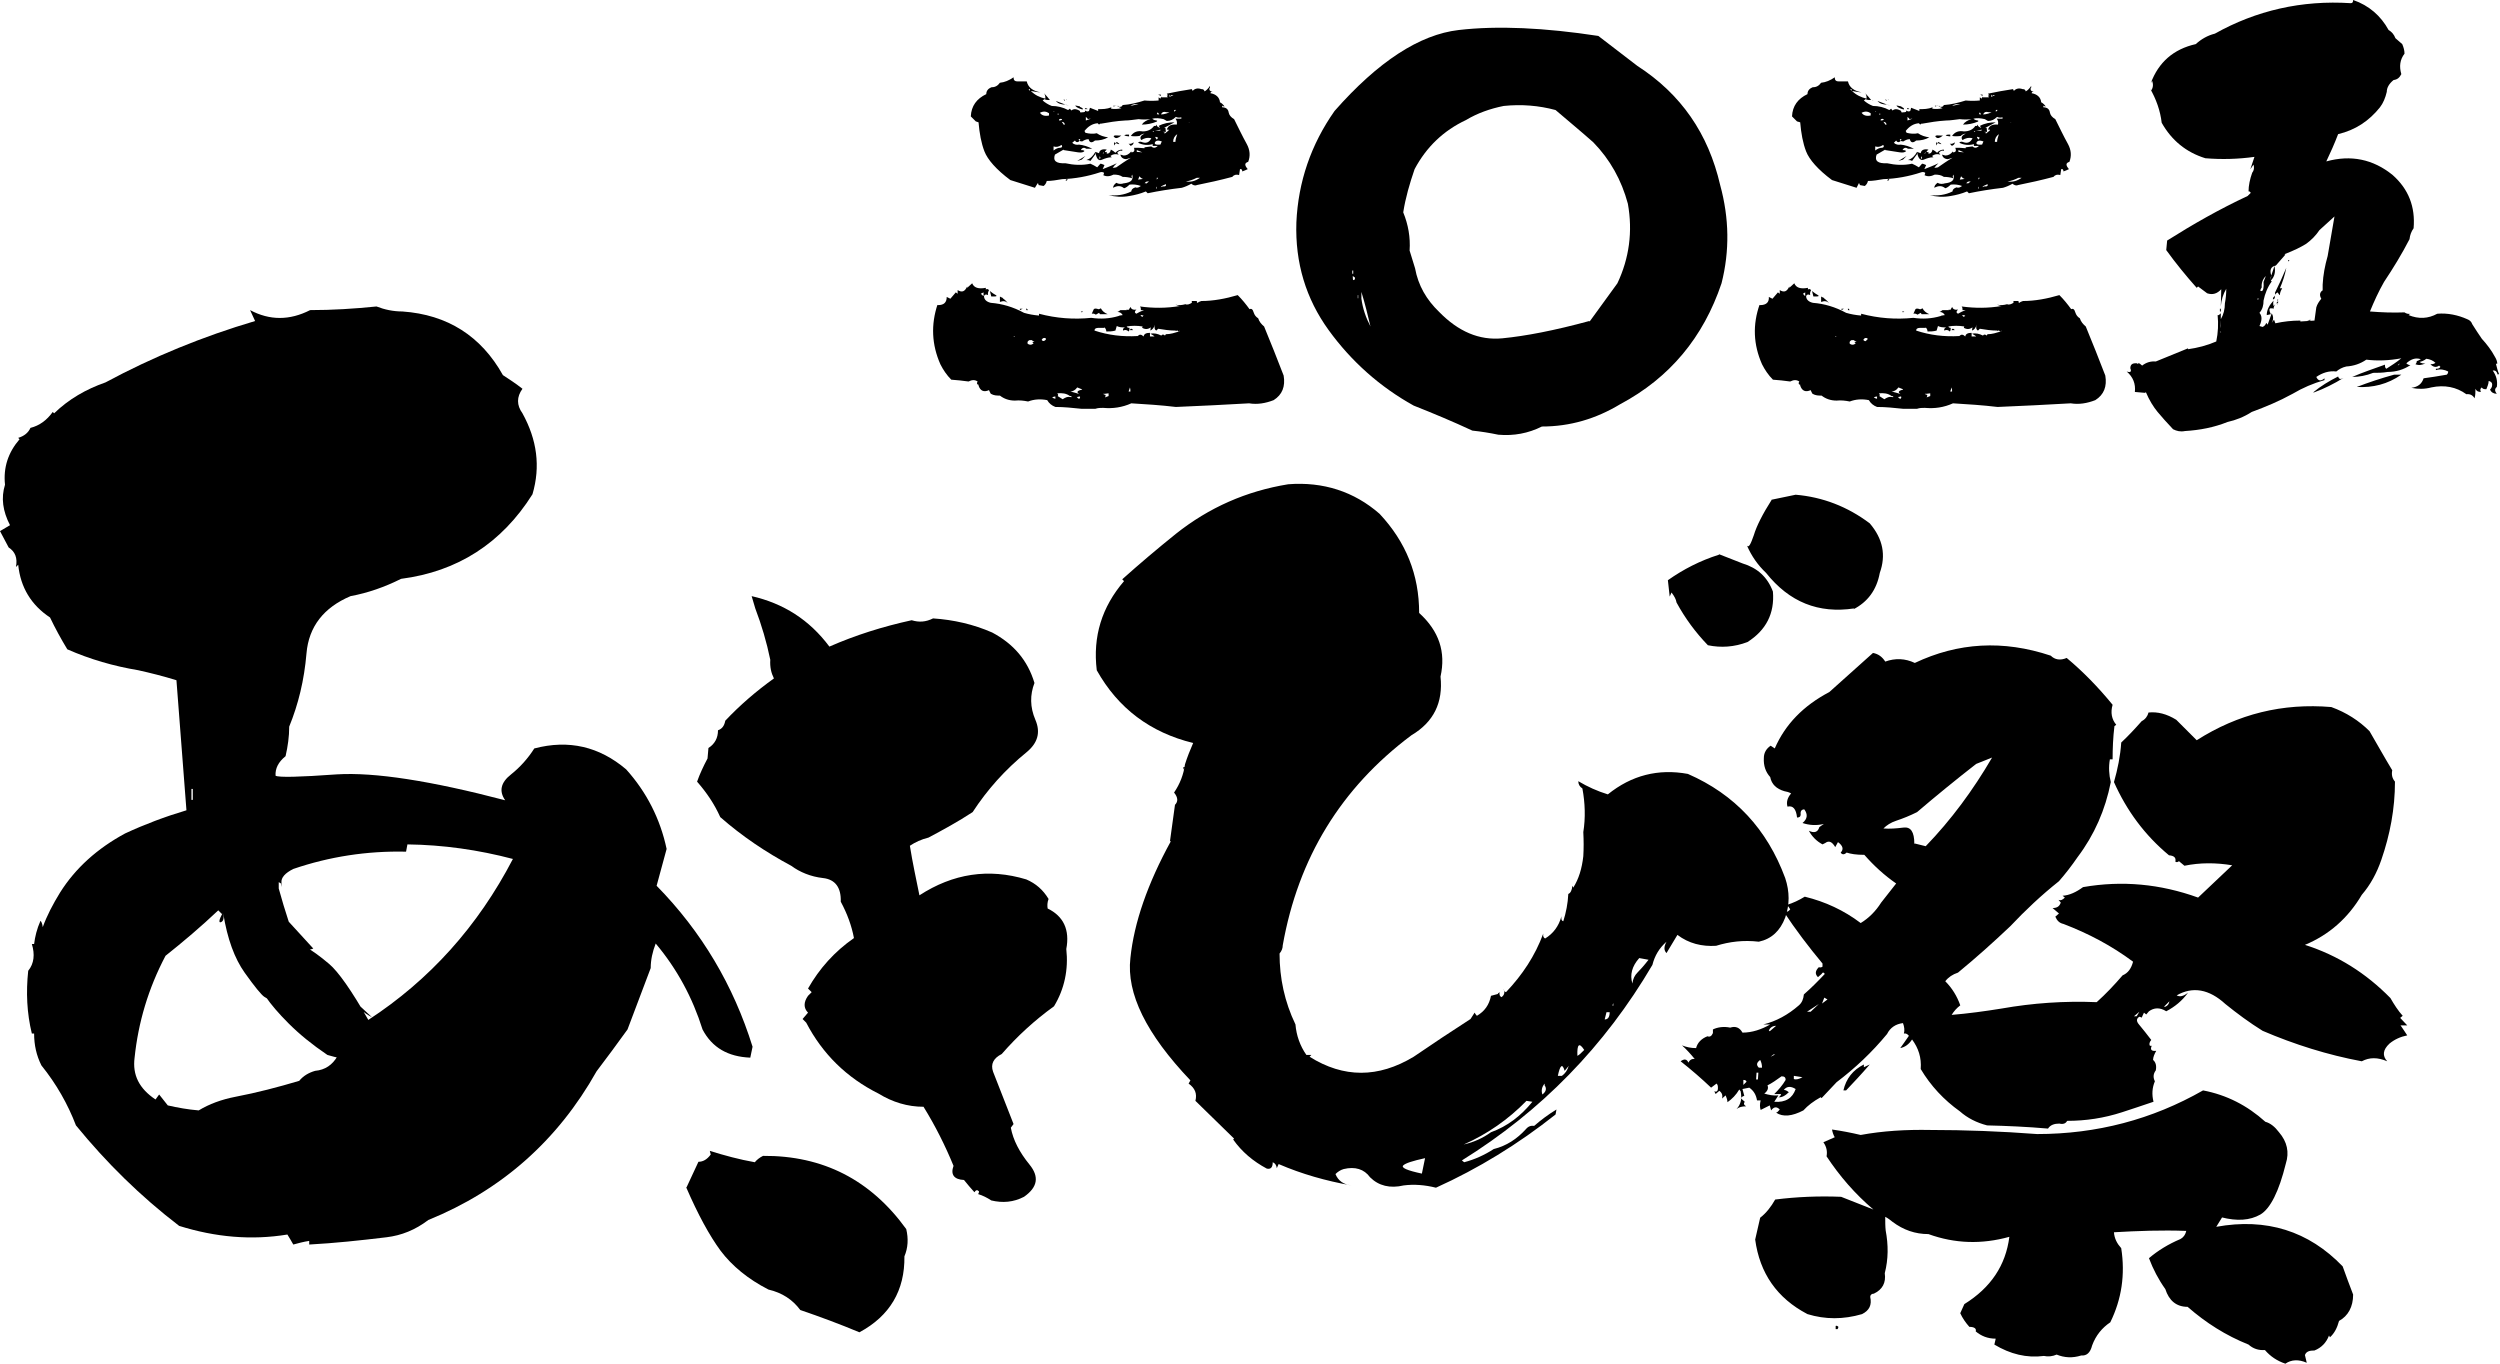 <?xml version="1.0" encoding="UTF-8"?>
<svg id="Layer_1" xmlns="http://www.w3.org/2000/svg" version="1.1" viewBox="0 0 549.8 299.9">
  <!-- Generator: Adobe Illustrator 29.8.1, SVG Export Plug-In . SVG Version: 2.1.1 Build 2)  -->
  <defs>
    <style>
      .st0 {
      fill: oklch(0.31 0.03 258.97);
      }

      .st1 {
      isolation: isolate;
      }
    </style>
  </defs>
  <g class="st1">
    <g id="Layer_2">
      <g id="_レイヤー_9">
        <g>
          <g>
            <path class="st0"
              d="M0,116.8l2.2-1.3c-1.6-3.1-2-6-1.1-8.9-.4-3.8.7-7.1,3.2-10l-.3-.3c1.3-.4,2.2-1.1,2.7-2.2,2-.5,3.6-1.7,4.9-3.5l.3.3c3.2-3.1,7-5.3,11.3-6.8,10.4-5.6,21.4-10.1,32.9-13.5l-1.1-2.4c4.3,2.3,8.7,2.3,13.2,0,4.9,0,9.7-.3,14.6-.8,1.8.7,3.7,1.1,5.7,1.1,9.9.7,17.3,5.4,22.1,14,1.4.9,2.9,1.9,4.3,3-1.3,1.8-1.3,3.6,0,5.4,3.2,5.8,4,11.7,2.2,17.8-6.8,10.8-16.5,17-28.9,18.6-3.6,1.8-7.3,3.1-11.1,3.8-5.9,2.5-9.2,6.7-9.7,12.6-.5,5.9-1.8,11.2-3.8,16.1,0,2.2-.3,4.3-.8,6.5-1.6,1.3-2.3,2.7-2.2,4.3.7.4,5.2.3,13.5-.3,8.3-.5,20.6,1.4,37,5.7-1.4-2-1-3.9,1.3-5.7,2-1.6,3.7-3.5,5.1-5.7,7.6-2,14.3-.4,20.2,4.6,4.5,5,7.5,10.9,8.9,17.5l-2.2,8.1c9.9,10.1,16.9,21.9,21.1,35.4l-.5,2.4c-4.9-.2-8.4-2.2-10.5-6.2-2.2-7-5.6-13.3-10.3-18.9-.7,1.8-1.1,3.6-1.1,5.4l-5.1,13.5c-2.3,3.2-4.6,6.3-6.8,9.2-8.6,15.3-21,26.2-37,32.7-2.9,2.2-5.9,3.4-9.2,3.8-5.8.7-11.4,1.3-17,1.6v-.8c-1.3.2-2.4.5-3.5.8-.4-.7-.8-1.4-1.3-2.2-7.9,1.3-15.8.6-23.8-1.9-8.5-6.5-16-13.9-22.7-22.1-1.8-4.7-4.3-9.1-7.6-13.2-1.1-2.2-1.6-4.5-1.6-7h-.5c-1.1-4.5-1.3-9.1-.8-13.8,1.3-1.6,1.5-3.6.8-5.9h.5c.2-1.6.6-3.3,1.4-5.1.2.2.4.6.5,1.4.9-2.5,2.2-5,3.8-7.6,3.4-5.4,8.2-9.7,14.3-13,4.3-2,8.8-3.7,13.5-5.1l-2.2-28.6c-2.9-.9-5.7-1.6-8.4-2.2-5.4-.9-10.6-2.4-15.6-4.6-1.4-2.3-2.7-4.7-3.8-7-4.1-2.7-6.5-6.6-7-11.6l-.5.5c.4-2-.2-3.4-1.6-4.3L0,116.8h0ZM48.8,201l-.8-.8c-3.8,3.6-7.7,6.9-11.6,10-3.8,7.2-6,14.7-6.8,22.4-.5,3.8,1,6.8,4.6,9.2l.8-1.1,1.9,2.4c2.2.5,4.4.9,6.8,1.1,2.3-1.4,5-2.4,8.1-3,4.7-.9,9.3-2.1,14-3.5.9-1.1,2.1-1.8,3.5-2.2,2.2-.2,3.8-1.3,4.9-3.2.9.5.2.4-2.2-.3-3.4-2.3-6.2-4.6-8.5-6.9s-3.9-4.2-5-5.8c.4.4.2.3-.4-.1-.6-.4-2.1-2.2-4.3-5.3s-3.8-7.4-4.7-13c.2,1.1,0,1.7-.5,1.9s-.5-.4.3-1.9h0ZM42.4,173.5h-.3v2.4h.3v-2.4ZM61.8,194.3l-.5-.3v1.4c.7,2.5,1.4,4.9,2.2,7.3l5.4,5.9c-.9.4-1.5.2-1.9-.5,1.6.9,3.4,2.2,5.4,3.9,2,1.7,4.9,5.8,8.6,12.3,13.5-8.8,24.1-20.6,31.8-35.4-7.6-2-15.3-3.1-23.2-3.2l-.3,1.6c-8.6-.2-16.9,1.1-24.8,3.8-1.8.9-2.7,1.9-2.6,3,0,1.1,0,1.2-.1.3h0ZM76.4,223.7c-.4-.2-.3-.2.3,0v1.1l-.3-1.1ZM77.7,219.9l4.1,3.8c-1.8-.9-3.2-2.2-4.1-3.8Z" />
            <path class="st0"
              d="M150.9,261.3l2.7-5.8c1,0,1.9-.5,2.7-1.6l-.2-.8c3.2,1,6.5,1.9,9.9,2.5.4-.5,1-1,1.8-1.4,13.2-.1,23.7,5.3,31.5,16.1.5,2.1.4,4.1-.4,6,.1,7.5-3.2,13.1-9.9,16.7-4.3-1.8-8.6-3.4-13-4.9-1.7-2.3-4-3.8-7-4.5-4.5-2.3-8-5.2-10.5-8.5-2.5-3.4-5-8-7.6-14h0ZM166.1,133.8l-.8-2.7c7,1.6,12.7,5.2,17.1,11.1,5.7-2.5,11.7-4.4,18.1-5.8,1.6.5,3.1.4,4.7-.4,4.5.3,8.9,1.3,13,3.1,4.7,2.5,7.8,6.1,9.3,11.1-1,2.6-1,5.3.2,8.1,1.2,2.8.5,5.1-1.9,7.1-4.8,3.9-8.7,8.3-11.9,13.2-3.2,2.1-6.5,3.9-9.7,5.6-1.6.4-2.9,1-4.1,1.8.6,3.8,1.4,7.4,2.1,10.9,7.4-4.8,15.2-6,23.5-3.5,2.1.9,3.7,2.3,4.9,4.3-.3.8-.3,1.5-.2,2.1,3.5,1.7,4.9,4.7,4.1,8.9.5,4.5-.4,8.8-2.7,12.6-4.3,3.1-8.1,6.6-11.5,10.5-1.8.9-2.5,2.2-1.9,3.9l4.5,11.5-.6.8c.5,2.7,1.9,5.4,4.1,8.1,2.2,2.7,1.8,5-1.2,7.1-2.3,1.2-4.7,1.4-7.2.8-.9-.6-1.9-1.1-2.9-1.4.1-.1.2-.3.2-.6-.4-.4-.7-.3-1,.2-.8-.9-1.6-1.8-2.3-2.7-2.2-.1-3-1.2-2.3-3.1-1.8-4.4-4-8.8-6.6-13-3.5,0-6.8-1-9.9-2.9-7-3.5-12.3-8.7-15.9-15.6l-.8-.8,1.2-1.4c-1-1-1-2.3,0-3.7l.8-.8-.8-.8c2.5-4.4,5.8-8.1,10.1-11.1-.5-2.7-1.5-5.4-2.9-8,.1-3.1-1.2-4.9-3.9-5.2s-5.1-1.3-7-2.7c-5.6-3-10.8-6.5-15.6-10.7-1.3-2.9-3-5.4-5.1-7.8.6-1.7,1.4-3.4,2.3-5.1l.2-2.3c1.4-.9,2.1-2.2,2.1-3.9.9-.3,1.4-1,1.6-2.1,3.2-3.4,6.8-6.5,10.7-9.3-.6-1.2-.9-2.5-.8-4.1-.8-3.9-1.9-7.6-3.3-11.3h0Z" />
            <path class="st0"
              d="M257.3,185l1.1-8c.7-.7.7-1.6-.2-2.7,1.3-1.9,2.1-4,2.4-6.2.5-1.6,1.1-3.1,1.8-4.7-9.4-2.3-16.5-7.6-21.2-16-.9-7.4,1.1-13.9,6-19.6l-.4-.4c3.8-3.4,7.7-6.7,11.8-10,7.3-5.8,15.5-9.4,24.7-10.9,7.7-.6,14.5,1.6,20.1,6.5,5.8,6.2,8.7,13.4,8.7,21.8,4.4,4,5.9,8.6,4.7,14,.6,5.7-1.5,10-6.4,12.9-15.5,11.6-24.9,27-28.3,46.2,0,.6-.2,1.2-.7,1.8,0,5.4,1.1,10.6,3.5,15.6.2,2.4,1,4.7,2.4,6.7h1.1l-.4.4c7.5,4.7,15.1,4.7,22.9,0,4.1-2.8,8.3-5.6,12.5-8.3l.9-1.4c.1.2.3.5.5.7,1.7-1,2.7-2.4,3.1-4.4l1.5-.4c0-.1.1-.2.4-.4-.1.5,0,.9.4,1.1.6-.4.8-1,.5-1.8,0,.4.2.6.5.7,3.6-3.8,6.4-8,8.2-12.9-.1.5,0,.9.4,1.1,1.8-1.1,3-2.7,3.6-4.9-.1.6,0,1,.4,1.1.6-1.9,1-3.9,1.1-6,.5-.2.8-.8.9-1.8l.2.4c1.2-1.9,1.9-4.2,2.2-6.9.1-1.7.1-3.4,0-5.3.5-3.1.4-6.4-.2-9.6-.6-.4-.9-.9-.9-1.6,2,1.2,4.2,2.2,6.5,2.9,5.2-4.2,11.1-5.7,17.6-4.5,10.3,4.5,17.4,12.1,21.4,22.9,1,3,1,5.9,0,8.7-1.1,2.9-3,4.7-5.8,5.3-3.4-.4-6.5,0-9.4.9-3.1.2-6-.5-8.5-2.4l-2.4,4c-.6-.6-.6-1.4,0-2.5-1.6,1.4-2.6,3.1-3.1,5.1-10.5,17.9-24.5,32.2-41.9,43l.5.4c2.3-.6,4.5-1.6,6.5-2.9,2.8-.7,5.1-2.2,7.1-4.4.5-.6,1.1-.8,1.8-.7,1.5-1.3,3.1-2.5,4.9-3.6l-.2,1.1c-8.2,6.5-17,11.9-26.3,16.1-2.4-.6-4.8-.8-7.1-.5-3,.7-5.5.1-7.4-1.8-1.3-1.8-3.3-2.4-5.8-1.8-.7.2-1.3.6-1.8,1.1.6,1.5,1.8,2.3,3.5,2.5-5.6-1-10.9-2.5-16-4.7l-.4.9c-.1-.7-.4-1.1-.9-1.3,0,1.1-.4,1.6-1.3,1.4-3-1.6-5.5-3.7-7.4-6.4l.2-.2-8.5-8.3c.4-1.6-.1-2.8-1.5-3.8l.4-.7c-9.7-10.2-14.1-19.1-13.2-26.9.8-7.8,3.8-16.4,8.9-25.7h0ZM260.4,168.9v.4c-.2-.4-.3-.6,0-.6s.2,0,0,.3ZM312.7,258.1l.7-3.4c-2.7.6-4.3,1.1-4.8,1.6-.5.5.8,1.1,4.1,1.8h0ZM337,242.3l-1.3-.2c-4,4.1-8.6,7.3-13.8,9.6,2.2-.5,4.2-1.4,6-2.7,3.6-1.3,6.6-3.6,9.1-6.7h0ZM339.7,238.7v-.4c-.6.7-.8,1.5-.5,2.4.8-.6,1-1.3.5-2ZM345,234.4l-.9,1.1c-.5-1.7-1-1.3-1.5,1.1h.9c.7-.5,1.2-1.2,1.5-2.2ZM348,231.3l.4-.4c-1.1-1.7-1.6-1.3-1.5,1.3.4-.2.7-.5,1.1-.9h0ZM354,222.6h-.7l-.4,1.6c.7,0,1.1-.5,1.1-1.6h0ZM354.6,221.1c1,.4,1,.7.2.9v-1.4l-.2.5ZM362.7,211.1l-2.2-.4c-1.6,1.8-2.1,3.7-1.5,5.6.1-1,.5-1.8,1.1-2.4s1.5-1.6,2.5-2.9ZM378.1,121.9l5.1,2c3.3,1,5.5,3,6.7,6.2.4,4.8-1.5,8.5-5.6,11.1-2.9,1.1-5.8,1.3-8.7.7-2.7-2.8-5-5.9-6.9-9.4-.1-.7-.5-1.4-1.1-2.2l-.4.9-.4-3.6c3.4-2.4,7.1-4.3,11.2-5.6h0ZM389.6,109.9l5.3-1.1c5.9.5,11.4,2.6,16.3,6.3,2.9,3.4,3.6,7,2.2,10.9-.7,3.8-2.7,6.4-5.8,8l.2-.2c-7.9,1.2-14.3-1.4-19.4-7.8-1.8-1.7-3.2-3.7-4.2-6,.4.5.8-.3,1.5-2.3.6-2,1.9-4.6,4-7.9h0Z" />
            <path class="st0"
              d="M527.7,223.7l1.7,1.8h-1.5c0-.1,1.5,2.2,1.5,2.2-1.5.3-2.8.9-3.9,1.8-1.5,1.4-1.6,2.7-.5,3.9-2.1-.9-3.9-.9-5.6,0-7.5-1.4-14.8-3.7-21.8-6.7-2.9-1.8-5.6-3.8-8.2-5.9-3.6-3.3-7.2-3.9-10.7-1.9.7.4,1.5.2,2.5-.6-1.3,1.8-2.9,3.1-4.8,4.1-1.4-.9-2.7-.8-3.8,0l-.6.7-.5-.4-.5,1.1c-.2-.1-.4-.2-.5-.2-.7.4-.7,1-.1,1.7.9,1.1,1.8,2.2,2.7,3.4-.4.5-.5.9-.3,1.3h.4c-.4.9,0,1.2,1,1.1-.4.7-.7,1.4-.7,2,.6.5.8,1.3.6,2.3-.6.8-.6,1.6-.2,2.4-.6,1.4-.7,2.9-.3,4.5-2.4.8-4.7,1.6-6.9,2.3-4,1.3-8,1.9-12.1,1.9-.3.6-.9.8-1.7.6-1.1,0-2,.3-2.5,1.1-4.6-.4-9.1-.6-13.4-.7-2.3-.6-4.3-1.6-6-3.1-3.5-2.5-6.4-5.6-8.6-9.3.2-2.5-.5-4.6-1.9-6.5-.7,1.1-1.6,1.7-2.6,1.9.6-.8,1.2-1.7,1.9-2.7-.3-.4-.7-.6-1.1-.5.2-.7.1-1.5-.2-2.3-1.6.2-2.8,1-3.5,2.4-3.3,4-7,7.5-11.1,10.6l-3.3,3.5-.2-.2c-1.6.9-2.8,1.8-3.8,2.9-2.5,1.3-4.5,1.5-6,.5.3-.1.5-.3.8-.7-.7-.7-1.3-.6-1.9.2l-.3-1.1-2,1c-.2-.6-.2-1.3,0-2.1h-.8c-.2-1.2-.7-2.1-1.7-2.8l-1.5.3.4,1.5c-.4.1-.6.3-.8.5l.9.8c-.3.4-.2.7.3,1-.9,0-1.6.2-2.1.6,1-1.1,1.2-2.3.9-3.9l-.3-.4c-.7,1.2-1.6,2.1-2.6,2.8,0-.5-.2-1-.4-1.5l-.8.7c.2-.7,0-1.3-.6-1.7l-.8.7-.3-.6c.5.2.8,0,.8-.7,0-.4,0-.7-.3-1l-1.2.9c-2.1-2-4.3-3.9-6.7-5.8.8-.6,1.4-.5,1.7.3.3-.6.8-.9,1.4-.8-.9-1.1-1.8-2.1-2.8-3,1,.4,2,.6,3.1.6.3-1.2,1.2-2.1,2.5-2.6.5.2.9,0,1.2-.7v-.8c1-.5,2.4-.7,3.8-.4,1.2-.4,2.1,0,2.7,1.1,2.1,0,4.2-.7,6.1-1.8h-1.5c2.8-.7,5.4-2.1,7.8-4.2.7-.6,1-1.4,1.1-2.4,1.6-1.4,3.1-2.9,4.6-4.5-.2-.4-.5-.4-.7,0l-.8.7c-.7-.7-.6-1.4.2-2.2.2.1.5.1.8-.1v-.7c-3-3.6-5.9-7.4-8.6-11.5.6.3,1.1.1,1.5-.4-.2-.4-.5-.7-.7-1,1.3-.4,2.6-1,3.9-1.8,4.5,1.1,8.6,3,12.3,5.8,1.8-1.1,3.3-2.6,4.5-4.5l3.3-4.2c-2.6-1.8-4.9-3.9-7-6.3-1.8,0-3-.2-3.9-.5-.5.5-1,.5-1.3,0,.7-.7.5-1.5-.6-2.3l-.6,1.1c-.7-1.2-1.4-1.5-2.2-.9l-.6.3c-1.3-.7-2.3-1.7-3-3,1.2.6,2,.3,2.3-.8l1-.7c-1.6.4-3.2.3-4.7-.2,1.1-.9,1.2-1.9.4-3-.6,0-.9.4-.8,1.1,0,.5-.3.7-.8.7-.2-1.9-.9-2.7-2.1-2.4-.3-1,0-2,.8-2.9-.5-.3-1-.4-1.5-.5-1.7-.5-2.8-1.5-3.1-3.1-1-1.1-1.5-2.5-1.4-4.2,0-1.2.6-2.1,1.5-2.7l.9.6c2.3-5.3,6.3-9.4,12-12.4l9.6-8.6c1.1.2,2,.8,2.7,1.9,2.2-.8,4.4-.7,6.5.3,9.5-4.5,19.4-5.1,29.9-1.6.9.9,2.1,1.1,3.5.5,3.6,3,7,6.5,10.1,10.3-.5,1.7-.2,3.2.8,4.4l-.4.3c-.3,2.5-.4,4.9-.4,7.3h-.6c-.3,1.7-.2,3.4.2,5-1.2,6.1-3.6,11.6-7.3,16.5-1.3,1.9-2.7,3.7-4.1,5.3-3.9,3.1-7.4,6.4-10.7,9.9-3.8,3.6-7.6,7-11.5,10.2-1.2.4-2.1,1-2.8,1.9,1.5,1.5,2.6,3.3,3.3,5.3-.8.6-1.4,1.3-1.9,2.1,3.6-.3,7.3-.8,11-1.4,6.8-1.2,13.8-1.7,20.9-1.4,2-1.8,3.9-3.8,5.7-5.9,1.2-.5,1.9-1.5,2.3-3-4.7-3.5-9.8-6.2-15.3-8.3-.9-.2-1.4-.7-1.8-1.6l.8-.7-1.4-1.2c.9,0,1.5-.3,1.8-1.2l-.5-.6c.5.2.9,0,1.4-.5l-.5-.4c1.5-.1,3-.8,4.5-1.9,8.6-1.5,17-.7,25.3,2.3l7.5-7.1c-3.6-.6-7.1-.6-10.5.1l-1.2-1c-.3.2-.5.3-.8.1.2-.9-.3-1.3-1.4-1.4-5.3-4.4-9.3-9.8-12.1-16.1.8-2.8,1.4-5.7,1.6-8.7,1.5-1.4,3-3,4.5-4.7.8-.4,1.3-1.1,1.5-1.9,2-.2,4,.3,6.1,1.6l4.5,4.5c9.1-5.8,18.9-8.2,29.6-7.3,3.3,1.2,6.1,3,8.4,5.3,1.7,2.9,3.3,5.8,5,8.6-.2,1,0,1.8.6,2.5,0,6-1.1,11.7-3,17.2-1,2.9-2.4,5.5-4.3,7.7-3,5.1-7.2,8.8-12.5,11,7.2,2.3,13.4,6.2,18.8,11.7.8,1.4,1.7,2.8,2.7,3.9l-.6.5h0ZM383.4,237.5v1.1c0,0,.7-.7.7-.7-.1-.3-.3-.4-.7-.4h0ZM386.2,237.4h.4s.1-1.5.1-1.5h-.4s-.1,1.5-.1,1.5ZM488.7,267.7l-1.3,2.1c11-2,20.3.9,27.8,8.7.7,2,1.5,4.1,2.3,6.2,0,2.7-1.1,4.7-3.1,5.8-.4,1.5-1,2.7-2,3.6l-.2-.4c-.6,1.6-1.7,2.7-3.2,3.3-1.1,0-1.8.2-2.1,1l.4,1.7c-1.8-.8-3.4-.7-4.7.2-1.8-.6-3.3-1.6-4.5-3-1.4.1-2.6-.3-3.6-1.2-5-2-9.4-4.8-13.4-8.3-2.5,0-4.1-1.4-4.9-3.9-1.5-2.1-2.7-4.4-3.6-6.8,2-1.7,4.3-3.1,6.9-4.2.6-.3,1.1-.9,1.3-1.8-5.4-.2-10.7,0-15.9.3.1,1.4.7,2.5,1.6,3.5.9,5.8.1,11.2-2.4,16.3-1.8,1.2-3.2,2.9-4,5.1-.4,1.6-1.2,2.3-2.4,2.2-1.9.6-3.7.5-5.4-.2-.9.4-1.9.5-2.8.3-3.8.5-7.4-.4-10.9-2.5l.3-1.3c-1.8,0-3.2-.6-4.4-1.6.2-.6-.3-1-1.4-1-.8-.9-1.5-1.9-2-3l.9-2c5.8-3.6,9.1-8.5,9.9-14.8-6.1,1.7-12,1.5-17.8-.6-2.9,0-5.5-.9-7.9-2.7-.5-.4-1-.8-1.6-1.1,0,1.1,0,2.1.1,3,.6,3.2.6,6.3-.2,9.4.3,2.1-.5,3.6-2.4,4.5-.5,0-.8.3-.8.7.4,1.8-.2,3-1.8,3.8-4.1,1.2-8.1,1.2-12,0-6.7-3.5-10.5-9-11.5-16.4l1.1-4.8c1.3-1,2.4-2.4,3.3-4,4.8-.6,9.6-.8,14.5-.6l7.1,2.8c-4-3.4-7.4-7.3-10.3-11.7.2-1.1,0-2.1-.7-3.1l2.5-1.1c-.3-.5-.5-1.1-.6-1.7,2.1.3,4.2.7,6.3,1.2,4.9-.9,10-1.2,15.3-1.1,7.7,0,15.6.3,23.5.9,13.1,0,25.3-3.2,36.5-9.6,5.2,1,9.7,3.3,13.7,6.9,1.1.3,2.1,1.1,3,2.3,1.8,2.1,2.3,4.4,1.5,6.9-1.5,6.1-3.4,9.9-5.6,11.2-2.3,1.3-5.1,1.5-8.6.6h0ZM386.7,234.8h.8c0-.6-.1-1.1-.4-1.7-.8.6-.9,1.1-.3,1.7h0ZM391.1,240.9l-.9,1.4c2.5.2,4-.8,4.7-2.8-1.1-.7-2-.6-2.6.2.4,0,.7.2,1.1.5-.8.8-1.6,1.2-2.3,1.1.3-.1.5-.3.6-.7h-1.5c.9-.9,1.8-1.9,2.5-3.1,0-.5-.2-.8-.9-.8-1.1.8-2.1,1.5-3.1,2,.3.6,0,1.3-.7,1.8,1,.3,2,.5,3.1.4h0ZM389.2,226.8l1.4-1.2c-.8,0-1.3.4-1.6,1l.2.2h0ZM389.4,232.4l1-.5h-.4s-.6.5-.6.5ZM394.5,236.5v.8c.5.2,1.2,0,1.9-.4l-1.9-.3ZM397.4,222.5h.8c0,0,1.8-1.7,1.8-1.7l-2.6,1.7h0ZM401.2,219.4l-.5,1.3,1.2-.9-.7-.4ZM403.7,292.3v-.7c.2-.1.4,0,.6.2,0,.2-.1.4-.2.5h-.4ZM406,239.8h-.6c.6-2.6,2.1-4.5,4.5-5.7v.6s1.3-.6,1.3-.6c-1.8,2.1-3.6,4-5.3,5.8h0ZM421.1,185.5l2.4.6c5.6-5.8,10.4-12.3,14.6-19.5l-3.5,1.4c-4.5,3.5-8.9,7.1-13,10.6-1.6.8-3.1,1.4-4.6,1.9-1.2.4-2.1,1-2.8,1.7,1.4.1,2.8,0,4.4-.2,1.6-.2,2.4.9,2.4,3.6h0ZM452.1,201c0,.1,0,.2.2.2-.1,0-.2,0-.2-.2ZM469.3,223.5h.6s.6-1,.6-1l-1.2,1h0ZM475.8,221.4h.4c.5-.2.8-.6.9-1.2l-1.2,1.2Z" />
          </g>
          <g>
            <path class="st0"
              d="M215.2,84.6h-.1c-.3-.1-.3-.4-.1-.7-.6-.4-1.2-.4-2,0-1.3-.2-2.6-.3-3.8-.4-1-1-1.8-2.2-2.4-3.4-1.9-4.3-2.1-8.7-.6-13.2-.1.2-.1.2.1.2,1.3,0,1.9-.6,1.9-1.8l.8.4,1.2-1.4.4.3v-.8c1,.6,1.6.3,2.1-.8v.3l1.1-1c.4,1,1.4,1.3,3,1v.4c.2-.2.4-.2.7.1-.2.4-.3.7-.2,1.1-.4-.2-.7-.2-.9.2,0,.8.6,1.3,1.5,1.5,2.5.2,4.9.9,7.3,2.2,1,.3,2.1.5,3.3.6v-.4c3.8,1,7.6,1.3,11.5.9h0c2,.3,4,.2,6-.4h0c0-.1.9-.2.9-.2-.2-.4-.6-.7-1.2-.7.2,0,.4-.2.7-.4h1.4c0-.1-.1-.3-.1-.3,0,.2.2.3.6.2,0-.2.2-.3.3-.6.2.5.6.7,1.2.6h.1c0,.1-.1.1-.1.1-.3.3-.3.6.1.8.5-.3,1.1-.6,1.7-.8h-.7c0-.3,0-.6-.2-.8,2.9.4,5.8.4,8.8-.1-.4,0-.7-.2-1-.3.7.2,1.5.1,2.2-.1.4.2.9,0,1.4-.3v-.4h1.1c0,.2,0,.4.2.4.2-.2.5-.3.8-.4,2.6,0,5.3-.5,8-1.3,1,1,1.8,2,2.6,3.1.4-.2.7,0,.9.7.2.6.5,1,1,1.3.2.7.7,1.3,1.3,1.8,1.5,3.6,2.9,7.2,4.3,10.8.4,2.4-.3,4.2-2.2,5.4-1.8.7-3.6,1-5.4.7-5.5.3-10.8.6-16.1.8-3.3-.4-6.6-.6-9.8-.8-2,.9-4.1,1.2-6.2,1-.6,0-1.1,0-1.7.2-1,0-2.1,0-3.1,0-1.9-.2-3.8-.4-5.7-.4-.8-.3-1.4-.8-1.8-1.5-1.5-.3-2.9-.2-4.2.3-1-.2-1.9-.3-2.9-.2-1.3,0-2.4-.4-3.3-1.1-.7,0-1.3,0-2-.4-.1-.2-.3-.5-.4-.8-1.1.5-1.9.2-2.3-1h0ZM214.6,26.7l-1.1-1.1c.1-2.3,1.3-3.9,3.4-4.9,0-.7.4-1.2,1.1-1.5.8,0,1.4-.3,1.9-1,1-.1,2-.5,3-1.2,0,.6.2.9.9.9h2c.3,1.3,1.3,2.1,3,2.4-.7,0-1.4-.2-2.1-.3.9.9,1.9,1.4,3.2,1.7,0-.4,0-.8-.3-1.2.4.4.9,1,1.3,1.5-.4,0-.9,0-1.2-.2l-.4.3c.6.5,1.2.9,2,1.2,1.2,0,2.5.3,3.6.9l.4-.3.3.4c.5-.4,1.1-.4,1.9.1,0,.3.1.4.4.3.2,0,.4,0,.7-.1v-.3c.3.2.6.3.9.1l.2-.7,1.8.7v-.4c1,0,1.9,0,2.9-.4,0,.1,0,.3-.1.3.7.1,1.5.1,2.3-.1-.3-.1-.6-.3-.9-.5h.3c-.1,0-.1.1.1.2.4,0,.6,0,.8-.4,1.6-.1,3.2-.5,4.8-1,1,.1,2,.1,3.1,0v-.7l.4.3.2-.5v.2h1.4l-.2-.4h.3l-.3-.4c1.8-.4,3.6-.7,5.5-1l.2.4c.4-.5,1.1-.7,1.9-.4.4,0,.6.1.7.5.4-.2.8-.6,1.2-1.2v.4c.1,0-.1,0-.1,0-.1.5,0,.8.7.8-.3,0-.5.2-.5.4,1.2.2,2,.9,2.1,2,.4.2.7.5,1,.9-.2,0-.4,0-.4-.2-.1.1-.2.3-.1.4.8,0,1.3.4,1.4,1.1.1.6.5,1.1,1.2,1.5.9,1.8,1.8,3.7,2.8,5.5.7,1.3.8,2.6.3,3.9-.7.2-.8.6-.4,1.2l.3.4c-.4.2-.9.4-1.2.5,0-.4-.2-.6-.5-.5l-.2,1.3c-.7-.2-1.2,0-1.5.4-2.6.7-5.3,1.3-7.8,1.8-.4.2-.9,0-1.2-.3-.7.4-1.4.7-2.1.9-2.6.3-5.1.7-7.5,1.2l-.4-.4c-1.2.5-2.4.8-3.6,1-1.6.3-3.2.2-4.6-.2,1.7.2,3.4,0,5-.8,0-.4.3-.7.9-.9.4.2.8,0,1.2-.3-.8-.3-1.7-.4-2.5-.3-.4.4-.8.7-1.2.8-.7-.6-1.5-.6-2.4-.1,0-.4.2-.7.7-1.1.5.3,1.1.3,1.7.1h.1c1.5-.2,2-.8,1.7-1.9-.2.3-.2.5,0,.8-.7-.2-1.4-.3-2.1-.3-.6-.4-1.2-.5-2-.5-.8.4-1.6.5-2.3.1.1,0,.2-.3.2-.5-.3-.2-.6-.2-.9-.1-2.7.9-5.5,1.4-8.3,1.5-1.2.2-2.3.4-3.4.4-.1.5-.4.9-.7,1.1l-1.1-.2c0-.2,0-.3-.2-.4l-.6,1c-1.8-.6-3.6-1.1-5.4-1.7-3.1-2.3-5-4.5-5.7-6.3s-1.1-4-1.3-6.4h0ZM216.3,65.2v-.9l-.6.3s.6.6.6.5ZM218.6,65.2h-.6l-.3-1.2c.5.4.9.7,1.3.9.3.2.2.3-.4.3ZM219.9,66.4v-1.2c-.1,0,.8.4.8.4h-.2c.5.3.9.7,1.2,1.2-.4-.6-1-.7-1.8-.4h0ZM223.1,74.1v-.2h-.2l.2.2ZM224.3,67.9h.6l-.6.3v-.3ZM225.7,17.5h0c0-.1,0,.2,0,.2v-.2ZM225.7,67.8l.4.4h-.4c0,.1,0-.4,0-.4ZM227,74.8h-.6c-.4.2-.5.4-.4.8.4.3.9.3,1.3-.1l-.3-.3c.3,0,.5,0,.5,0s-.1-.1-.5-.3h0ZM226.5,20v-.4h-.3l.3.4ZM230.7,25.3v-.4c-.6-.4-1.2-.5-2-.1.4.6,1.1.8,2,.6ZM230,74.7v-.3c-.5-.2-.7,0-.9.3,0,.2.2.2.3.3.1,0,.3,0,.6-.3ZM231.4,22.2h.2c-.4,0-.6,0-.6,0s0,0,.4,0h0ZM232.1,87.8v-.6c-.4,0-.7.2-.7.2s.2.2.7.3ZM232.1,24.8h0c-.1,0-.2,0-.2-.2l-.2-.2c0,.1,0,.2.2.2,0,0,.2.2.2.2ZM233.6,31.9h-.2c-.6.4-1.1.5-1.7.3v.9c.5-.4,1-.6,1.4-.6.4,0,.6-.2.4-.6h0ZM233.9,32.9l-1.9,1.1c-.5,1.4.3,2,2.3,1.9,1.8.4,3.7.5,5.5.1.5.2,1,.5,1.5.8l.7-.8c.3,0,.6.2.9.3l-.4.9c1-.4,2.1-.8,3.1-1.3-.4.4-.7.7-.9,1,.2,0,.5,0,.8-.1,1-.7,2-1.4,3.2-2.1l-1,.3c-.7,0-1.2-.4-1.3-1l.7.2c.6,0,1.1-.2,1.7-.9v.2c.6,0,.8-.3.6-1,.7,0,1.5,0,2.3.1v-.2l1.5-.2c.4.4.9.4,1.4-.1h.3c-.1,0-.3,0-.3,0h-1.1v-.4c-1.1.3-2.2.2-3.2-.3.1-.2.4-.3.7-.2,1,.4,1.7.2,2.2-.8-.9-.2-1.6,0-2.2.4-.4-.5-.2-1,.7-1.4-.4,0-.8.2-1.1.5-.7.1-1.4.1-1.9,0,.6-.9,1.5-1.2,2.6-1,1.1,0,1.9-.4,2.5-1.2h.4c0,0,0-.2.1-.3.1.4.4.6.8.7,0-.1-.2-.3-.3-.4,1.1-.6,2.3-.8,3.5-.8-.8.4-1.6.9-2.3,1.2h.3c0,.3.1.6.1.9h-.7c.2,0,.4.1.5.2-.2.4-.5.7-.8.9-.1,0-.2,0-.1,0,0,0,.1,0,.2-.2.4-.3.9-.7,1.5-1.2v-.2h-.4c.3-.9,1-1.2,2.2-1.1.1-.5,0-1-.3-1.3h1.3v-.3c-.4.1-.9.1-1.2-.1-.6.6-1.2.9-2,.9l-.7-.4c-.9-.2-1.7-.3-2.5-.1.3.3.7.4,1.2.4-.2,0-.3.1-.1.2-1.2.5-2.3.7-3.4.7.4-.6,1.1-1,1.9-1.2-1,.1-1.8.1-2.6,0-1,.1-2,.3-3,.3-1.8.1-3.6.4-5.3.7h-.1c0-.1-.3.2-.3.2l-.3-.3c-1.2.1-2.1.7-2.9,1.7l.2.4c.8.2,1.7.3,2.5.1.7.5,1.6.8,2.5.9-.9.5-1.8.7-2.9.7-.7.6-1.2.5-1.4-.3-.6,0-1.1.3-1.4.5-.6,0-.7-.2-.4-.5h-.4l.2.4c-.4.4-.8.3-1-.1l-.6.5c.4.4,1,.5,1.5.4,1,.1,1.9.4,2.9.9h-1.3c-.4-.3-.9-.3-1.2.3.3,0,.6,0,.8.2-.2.3-.7.4-1.4.3-.7-.1-1.8-.3-3.2-.5h0ZM232.2,22.2l2.1.8c-.9,0-1.6-.2-2.1-.8ZM232.8,25h-.2v.2h.2v-.2ZM235.5,87.1h-.2c-.8-.6-1.7-.7-2.8-.6.2.2.3.4.1.6l1.1.7c.6-.4,1.1-.6,1.6-.5s.5,0,.2-.2h0ZM232.9,26.3v-.2.4c.6,0,.8-.2.6-.3s-.4-.1-.6.1ZM234,27.4h.2c-.1-.5-.4-.6-.7-.6,0,0,.4.5.4.6ZM234.1,22.2l-.2-.4c.1.1.3.2.3.2s0,0-.1.2ZM235.1,23.3l-.8-.3c.2,0,.5.2.8.3ZM234.5,21.9h-.1c0,0,.1,0,.2.1s0,0,0-.1ZM234.6,39.4h.2c-.1.3-.3.4-.4.3s0-.2.2-.3ZM237.9,85.6l-1-.4c-.4.6-1,.9-1.5.9.7.2,1.3.3,2,.6-.7-.4-.6-.8.6-1h0ZM237.5,23.5l.6.3v.3c-.7-.2-1.2-.4-1.5-.7s0-.2.9,0ZM237,87.3h-.2c.4.5.6.5.7.2.1-.3,0-.4-.5-.2ZM236.9,35.4l1.8-1.1-.8.8-1,.3h0ZM237.6,68.5h.6l-.3.2-.2-.2ZM239.2,24h-.6v-.2c.2,0,.4,0,.6.2ZM239.2,26.1l-.4-.4v.8c1.2-.4,1.4-.5.4-.3ZM240.9,33.9l-1.1,1.5c-.3-.2-.6-.2-.9-.2.9-.3,1.5-.9,2-1.8l.8.3c.1-.7.7-1,1.7-.8l-.4.4c0,.2.2.2.4.1v.4c.5,0,.8-.3.9-.9.4.2.7.4,1,.7.4-.5,1-.7,1.5-.7v.3c-.4-.2-.8,0-1.1.4.1.2.3.3.3.4-.7-.2-1.3-.1-1.8.3l.3.3h-.2c-.5,0-1.2.2-1.9.5-.8.4-1.3-.2-1.5-1.7h0ZM241.7,68l.4-.2c.3.6.8,1,1.5,1.3h-1.7c0,0-.1-.2-.2-.3l-.7.4c-.3-.2-.6-.3-.9-.2.1-.3.3-.6.4-.9s.5-.3,1.1-.1h0ZM242.8,72.1h-1.2c-.6,0-.9.2-.9.6,3,1,6.2,1.4,9.5,1.2.4-.4.8-.4,1.3.1.1-.6.6-.8,1.4-.8v.8h1c0-.1-.9-.6-.9-.6.8-.2,1.6,0,2.4.4.2-.3.5-.3.8,0l.2-.3c1,0,1.9-.3,2.9-.6,0,0,.1,0,.2-.2-.1,0-.2.2-.2.2-.2,0-.4-.2-.4-.3-.1.2-.3.2-.4.1-1.3,0-2.6-.2-3.8-.4l-.4.4c-.4-.2-.5-.7-.3-1.3-.2.7-.6,1.1-1,1.3,0-.2,0-.4.1-.7-.6.4-1.2.5-1.9.1,0,0,0-.2.1-.3-1.2-.2-2.4-.2-3.5,0,0,.2.3.3.6.3,0,.3,0,.6-.2.8-.4-.4-.8-.4-1.2-.2-.1-.3,0-.5.4-.7-.7,0-1.2,0-1.8-.3l-.3,1c-.7.2-1.4.2-2,.2,0-.4-.2-.7-.4-.9h0ZM241.8,34.3v.7h-.2.1c0,.1.3-.2.3-.2,0-.2,0-.3-.2-.4ZM242.8,33.5h0c0-.1-.3.3-.3.3.1,0,.3-.1.3-.3ZM243,87.4l.8-.3v-.6c-.3,0-.6.1-.8.1h-.4c0,0,.2.2.4.2s.2.3,0,.6ZM245.1,23.2v.2c-.1,0-.3,0-.3-.1,0,0,.3-.1.3-.1ZM245.8,29.8h.8c-.7.6-1.2.7-1.5.4-.4-.3-.1-.5.8-.4h0ZM245.6,31.2l-.6.8v-.7c1.3.6,1.5.5.6-.1ZM245.6,23.2h-.4c.1-.1.3,0,.4,0ZM246.4,40.2h0c0-.1.1-.1.1-.1h-.1ZM247.7,29.6h.6v.4c-1.1-.1-1.3-.3-.6-.4ZM248.6,32l-.4-.4c.4.1.7,0,1.1-.3,0,.4-.2.6-.7.8ZM248.2,86.1h.4c0-.3,0-.6-.1-.9l-.3.9ZM248.4,67.5h.1c0,0-.1,0-.1,0ZM249.2,72.6h-.7c.1-.4.4-.4.7,0ZM250.5,23h-.1c-.7-.2-1.3-.1-1.8.3.5-.1,1.1-.3,1.8-.3h.2s0,0,0,0h0ZM250,33v.4c-.1,0,1.2.1,1.2.1l-1.2-.5ZM250.6,38.7l-.3.8,2.2-.3c-.8.4-1.4.2-1.9-.4ZM251.2,69.7l.3-.3c-.7-.2-.9-.1-.3.3ZM252,40.2v.2c.1,0,.7-.5.7-.5-.4,0-.7,0-.9.3-.1.2,0,.2.2,0h0ZM254,21.5h-1c.2,0,.6,0,1,0ZM253.9,28.8c.4,0,.9,0,1.4-.1-.1,0-.2,0-.1-.2-.4.1-.9.3-1.3.3-.3,0-.4.1-.4.2,0,0,0,0,.1,0s.1-.1.3-.3h0ZM255.2,31.8l.3-.7c-.8-.3-1.3-.2-1.5.2-.2.4.2.6,1.2.5h0ZM254.4,30.7l.3-.4c-.7-.4-.8-.2-.3.4ZM254.3,41.5h.1v-.4h-.1v.4ZM255.2,25.5l-.6-.8-.2.4c1,.2,1.9,0,2.8-.4-.4,0-.7,0-1.1-.1-.4,0-.7.2-.9.9h0ZM254.4,39.1v.4l.3-.4h-.3ZM255.3,21.1l-.6-.3h.6v.3ZM255.8,41h.2c.4,0,.5-.2.4-.5-.4.2-.8.3-1,.5s-.1.2.3,0h0ZM255.5,39.1h.2c0,0-.1,0-.2,0ZM257.4,21.1l-.2-.3v.5l.9-.4h-.2c-.2,0-.4,0-.4.2ZM258.6,24.2h.1c-.4-.1-.5,0-.5.2s.1.2.4-.2ZM258.1,31.2h.4c0-.5.2-1.1.4-1.7-.6.4-.9,1-.9,1.7ZM263.9,39.1h-.7c-.8.4-1.6.7-2.4.8,1.1.2,2.1-.1,3.1-.8ZM262,26.9h-.4c0-.1-.2,0-.2,0h.7Z" />
            <path class="st0"
              d="M351.5,7.9l8.6,6.6c9.6,6.2,15.6,14.9,18.2,26.2,2,7.3,2.1,14.5.3,21.6-4,11.9-11.4,20.8-22.3,26.6-5.3,3.2-11,4.9-17.2,4.9-3,1.5-6.2,2.1-9.6,1.8-1.9-.4-3.8-.7-5.7-.9-4.3-2-8.6-3.8-12.9-5.5-7.4-4.1-13.7-9.7-18.7-16.6-5-6.9-7.4-14.8-7.1-23.7.4-8.9,3.2-17.1,8.4-24.5,9.6-10.9,18.7-16.8,27.3-17.8,8.6-1,18.9-.5,30.7,1.3h0ZM297.9,61l-.4-.3c0,.6,0,.9.2.9.2,0,.3-.2.3-.6h0ZM297.6,59.5h-.2v.7h.2v-.7ZM298.6,65.6h.1v-.7h-.1v.7ZM299.4,64.2v1.5c.3,2.2,1,4.2,2,6.1-.6-2.5-1.2-5-2-7.6ZM349.6,70.7l6.1-8.4c2.6-5.5,3.4-11.4,2.3-17.5-1.4-5.2-3.9-9.7-7.6-13.5-2.7-2.4-5.5-4.7-8.3-7.1-3.7-1-7.5-1.3-11.4-.9-3,.6-5.8,1.6-8.3,3.1-4.9,2.3-8.7,5.9-11.3,10.8-1.1,3.2-2,6.3-2.5,9.5,1.1,2.7,1.6,5.5,1.4,8.4l1.2,3.9c.7,3.8,2.5,6.9,5.3,9.6,4.2,4.3,8.8,6.3,13.9,5.8s11.4-1.7,19.1-3.8h0Z" />
            <path class="st0"
              d="M395.9,84.6h-.1c-.3-.1-.3-.4-.1-.7-.6-.4-1.2-.4-2,0-1.3-.2-2.6-.3-3.8-.4-1-1-1.8-2.2-2.4-3.4-1.9-4.3-2.1-8.7-.5-13.2-.1.2-.1.2.1.2,1.3,0,2-.6,1.9-1.8l.8.4,1.2-1.4.4.3v-.8c1,.6,1.6.3,2.1-.8v.3l1.1-1c.4,1,1.4,1.3,3,1v.4c.2-.2.4-.2.7.1-.2.4-.3.7-.2,1.1-.4-.2-.7-.2-.9.2,0,.8.6,1.3,1.5,1.5,2.5.2,4.9.9,7.3,2.2,1,.3,2.1.5,3.3.6v-.4c3.8,1,7.6,1.3,11.5.9h0c2,.3,4,.2,6-.4h0c0-.1.9-.2.9-.2-.2-.4-.6-.7-1.2-.7.2,0,.4-.2.7-.4h1.4c0-.1-.1-.3-.1-.3,0,.2.2.3.5.2,0-.2.2-.3.3-.6.2.5.6.7,1.2.6h.1c0,.1-.1.1-.1.1-.3.3-.3.6.1.8.5-.3,1.1-.6,1.7-.8h-.7c0-.3,0-.6-.2-.8,2.9.4,5.8.4,8.8-.1-.4,0-.7-.2-1-.3.7.2,1.5.1,2.2-.1.4.2.9,0,1.4-.3v-.4h1.1c0,.2,0,.4.2.4.2-.2.5-.3.8-.4,2.6,0,5.3-.5,8-1.3,1,1,1.8,2,2.6,3.1.4-.2.7,0,.9.7.2.6.5,1,1,1.3.2.7.7,1.3,1.3,1.8,1.5,3.6,2.9,7.2,4.3,10.8.4,2.4-.3,4.2-2.2,5.4-1.8.7-3.6,1-5.4.7-5.5.3-10.8.6-16.1.8-3.3-.4-6.6-.6-9.8-.8-2,.9-4,1.2-6.2,1-.6,0-1.1,0-1.7.2-1,0-2.1,0-3.1,0-1.9-.2-3.8-.4-5.7-.4-.8-.3-1.4-.8-1.8-1.5-1.5-.3-2.9-.2-4.2.3-1-.2-1.9-.3-2.9-.2-1.3,0-2.4-.4-3.3-1.1-.7,0-1.3,0-2-.4-.1-.2-.3-.5-.4-.8-1.1.5-1.9.2-2.3-1h0ZM395.2,26.7l-1.1-1.1c.1-2.3,1.3-3.9,3.4-4.9,0-.7.4-1.2,1.1-1.5.8,0,1.4-.3,1.9-1,1-.1,2-.5,3-1.2,0,.6.2.9.9.9h2c.3,1.3,1.3,2.1,3,2.4-.7,0-1.4-.2-2.1-.3.9.9,2,1.4,3.2,1.7,0-.4,0-.8-.3-1.2.4.4.9,1,1.3,1.5-.4,0-.9,0-1.2-.2l-.4.3c.6.5,1.2.9,2,1.2,1.2,0,2.5.3,3.6.9l.4-.3.3.4c.5-.4,1.1-.4,1.9.1,0,.3.1.4.4.3.2,0,.4,0,.7-.1v-.3c.3.2.6.3.9.1l.2-.7,1.8.7v-.4c1,0,1.9,0,2.9-.4,0,.1,0,.3-.1.3.7.1,1.5.1,2.3-.1-.3-.1-.6-.3-.9-.5h.3c-.1,0-.1.1.1.2.4,0,.6,0,.8-.4,1.6-.1,3.2-.5,4.8-1,1,.1,2,.1,3.1,0v-.7l.4.3.2-.5v.2h1.4l-.2-.4h.3l-.3-.4c1.8-.4,3.6-.7,5.5-1l.2.4c.4-.5,1.1-.7,1.9-.4.4,0,.6.1.7.5.4-.2.8-.6,1.2-1.2v.4c.1,0-.1,0-.1,0-.1.5,0,.8.7.8-.3,0-.5.2-.5.4,1.2.2,2,.9,2.1,2,.4.2.7.5,1,.9-.2,0-.4,0-.4-.2-.1.1-.2.3-.1.4.8,0,1.3.4,1.4,1.1.1.6.5,1.1,1.2,1.5.9,1.8,1.8,3.7,2.8,5.5.7,1.3.8,2.6.3,3.9-.7.2-.8.6-.4,1.2l.3.4c-.4.2-.9.4-1.2.5,0-.4-.2-.6-.5-.5l-.2,1.3c-.7-.2-1.2,0-1.5.4-2.6.7-5.3,1.3-7.8,1.8-.4.2-.9,0-1.2-.3-.7.4-1.4.7-2.1.9-2.6.3-5.1.7-7.5,1.2l-.4-.4c-1.2.5-2.4.8-3.6,1-1.6.3-3.2.2-4.6-.2,1.7.2,3.4,0,5-.8,0-.4.3-.7.9-.9.4.2.8,0,1.2-.3-.8-.3-1.7-.4-2.5-.3-.4.4-.8.7-1.2.8-.7-.6-1.5-.6-2.4-.1,0-.4.2-.7.7-1.1.5.3,1.1.3,1.7.1h.1c1.5-.2,2-.8,1.7-1.9-.2.3-.2.5,0,.8-.7-.2-1.4-.3-2.1-.3-.6-.4-1.2-.5-2-.5-.8.4-1.6.5-2.3.1.1,0,.2-.3.2-.5-.3-.2-.6-.2-.9-.1-2.7.9-5.5,1.4-8.3,1.5-1.2.2-2.3.4-3.4.4-.1.5-.4.9-.7,1.1l-1.1-.2c0-.2,0-.3-.2-.4l-.5,1c-1.8-.6-3.6-1.1-5.4-1.7-3.1-2.3-5-4.5-5.7-6.3-.7-1.8-1.1-4-1.3-6.4h0ZM397,65.2v-.9l-.5.3s.5.6.5.5ZM399.3,65.2h-.5l-.3-1.2c.5.4.9.7,1.3.9.3.2.2.3-.4.3ZM400.5,66.4v-1.2c-.1,0,.8.4.8.4h-.2c.5.3.9.7,1.2,1.2-.4-.6-1-.7-1.8-.4h0ZM403.8,74.1v-.2h-.2l.2.2ZM405,67.9h.5l-.5.3v-.3ZM406.4,17.5h0c0-.1,0,.2,0,.2v-.2ZM406.4,67.8l.4.4h-.4c0,.1,0-.4,0-.4ZM407.7,74.8h-.5c-.4.2-.5.4-.4.8.4.3.9.3,1.3-.1l-.3-.3c.3,0,.5,0,.5,0s-.1-.1-.5-.3h0ZM407.2,20v-.4h-.3l.3.4ZM411.4,25.3v-.4c-.6-.4-1.2-.5-2-.1.4.6,1.1.8,2,.6ZM410.7,74.7v-.3c-.5-.2-.7,0-.9.3,0,.2.2.2.3.3s.3,0,.5-.3ZM412.1,22.2h.2c-.4,0-.6,0-.6,0,0-.1,0,0,.4,0h0ZM412.8,87.8v-.6c-.4,0-.7.2-.7.2s.2.2.7.3ZM412.8,24.8h0c-.1,0-.2,0-.2-.2l-.2-.2c0,.1,0,.2.2.2,0,0,.2.2.2.2ZM414.3,31.9h-.2c-.6.4-1.1.5-1.7.3v.9c.5-.4,1-.6,1.4-.6.4,0,.6-.2.4-.6h0ZM414.6,32.9l-1.9,1.1c-.5,1.4.3,2,2.3,1.9,1.8.4,3.7.5,5.5.1.5.2,1,.5,1.5.8l.7-.8c.3,0,.6.2.9.3l-.4.9c1-.4,2.1-.8,3.1-1.3-.4.4-.7.7-.9,1,.2,0,.5,0,.8-.1,1-.7,2-1.4,3.2-2.1l-1,.3c-.7,0-1.2-.4-1.3-1l.7.2c.6,0,1.1-.2,1.7-.9v.2c.6,0,.8-.3.5-1,.7,0,1.5,0,2.3.1v-.2l1.5-.2c.4.4.9.4,1.4-.1h.3c-.1,0-.3,0-.3,0h-1.1v-.4c-1.1.3-2.2.2-3.2-.3.1-.2.4-.3.7-.2,1,.4,1.7.2,2.2-.8-.9-.2-1.6,0-2.2.4-.4-.5-.2-1,.7-1.4-.4,0-.8.2-1.1.5-.7.1-1.4.1-1.9,0,.6-.9,1.5-1.2,2.6-1,1.1,0,2-.4,2.5-1.2h.4c0,0,0-.2.1-.3.1.4.4.6.8.7,0-.1-.2-.3-.3-.4,1.1-.6,2.3-.8,3.5-.8-.8.4-1.6.9-2.3,1.2h.3c0,.3.1.6.1.9h-.7c.2,0,.4.1.5.2-.2.4-.5.7-.8.9-.1,0-.2,0-.1,0,0,0,.1,0,.2-.2.4-.3.9-.7,1.5-1.2v-.2h-.4c.3-.9,1-1.2,2.2-1.1.1-.5,0-1-.3-1.3h1.3v-.3c-.4.1-.9.1-1.2-.1-.6.6-1.2.9-2,.9l-.7-.4c-.9-.2-1.7-.3-2.5-.1.3.3.7.4,1.2.4-.2,0-.3.1-.1.2-1.2.5-2.3.7-3.4.7.4-.6,1.1-1,1.9-1.2-1,.1-1.8.1-2.6,0-1,.1-2,.3-3,.3-1.8.1-3.6.4-5.3.7h-.1c0-.1-.3.2-.3.2l-.3-.3c-1.2.1-2.1.7-2.9,1.7l.2.4c.8.2,1.7.3,2.5.1.7.5,1.6.8,2.5.9-.9.5-1.8.7-2.9.7-.7.6-1.2.5-1.4-.3-.6,0-1.1.3-1.4.5-.6,0-.7-.2-.4-.5h-.4l.2.4c-.4.4-.8.3-1-.1l-.5.5c.4.4,1,.5,1.5.4,1,.1,1.9.4,2.9.9h-1.3c-.4-.3-.9-.3-1.2.3.3,0,.5,0,.8.2-.2.3-.7.4-1.4.3-.7-.1-1.8-.3-3.2-.5h0ZM412.9,22.2l2.1.8c-.9,0-1.6-.2-2.1-.8ZM413.5,25h-.2v.2h.2v-.2ZM416.2,87.1h-.2c-.8-.6-1.7-.7-2.8-.6.2.2.3.4.1.6l1.1.7c.6-.4,1.1-.6,1.6-.5s.5,0,.2-.2h0ZM413.6,26.3v-.2.4c.6,0,.8-.2.6-.3-.2-.1-.4-.1-.6.1ZM414.7,27.4h.2c-.1-.5-.4-.6-.7-.6,0,0,.4.5.4.6ZM414.8,22.2l-.2-.4c.1.1.3.2.3.2s0,0-.1.2ZM415.8,23.3l-.8-.3c.2,0,.5.2.8.3ZM415.2,21.9h-.1c0,0,.1,0,.2.1s0,0,0-.1h0ZM415.3,39.4h.2c-.1.3-.3.4-.4.3-.1,0,0-.2.2-.3ZM418.5,85.6l-1-.4c-.4.6-1,.9-1.5.9.7.2,1.3.3,2,.6-.7-.4-.5-.8.5-1h0ZM418.2,23.5l.5.3v.3c-.7-.2-1.2-.4-1.5-.7s0-.2.9,0ZM417.6,87.3h-.2c.4.5.6.5.7.2.1-.3,0-.4-.5-.2ZM417.5,35.4l1.8-1.1-.8.8-1,.3h0ZM418.3,68.5h.5l-.3.2-.2-.2ZM419.9,24h-.5v-.2c.2,0,.4,0,.5.2ZM419.9,26.1l-.4-.4v.8c1.2-.4,1.4-.5.4-.3ZM421.6,33.9l-1.1,1.5c-.3-.2-.6-.2-.9-.2.9-.3,1.5-.9,2-1.8l.8.3c.1-.7.7-1,1.7-.8l-.4.4c0,.2.2.2.4.1v.4c.5,0,.8-.3.9-.9.4.2.7.4,1,.7.4-.5,1-.7,1.5-.7v.3c-.4-.2-.8,0-1.1.4.1.2.3.3.3.4-.7-.2-1.3-.1-1.8.3l.3.3h-.2c-.5,0-1.2.2-1.9.5s-1.3-.2-1.5-1.7h0ZM422.4,68l.4-.2c.3.6.8,1,1.5,1.3h-1.7c0,0-.1-.2-.2-.3l-.7.4c-.3-.2-.6-.3-.9-.2.1-.3.3-.6.4-.9.1-.3.5-.3,1-.1ZM423.5,72.1h-1.2c-.6,0-.9.2-.9.6,3,1,6.2,1.4,9.5,1.2.4-.4.8-.4,1.3.1.1-.6.6-.8,1.4-.8v.8h1c0-.1-.9-.6-.9-.6.8-.2,1.6,0,2.4.4.2-.3.5-.3.8,0l.2-.3c1,0,1.9-.3,2.9-.6,0,0,.1,0,.2-.2-.1,0-.2.2-.2.2-.2,0-.4-.2-.4-.3-.1.2-.3.2-.4.1-1.3,0-2.6-.2-3.8-.4l-.4.4c-.4-.2-.5-.7-.3-1.3-.2.7-.5,1.1-1,1.3,0-.2,0-.4.1-.7-.6.4-1.2.5-1.9.1,0,0,0-.2.1-.3-1.2-.2-2.4-.2-3.5,0,0,.2.3.3.5.3,0,.3,0,.6-.2.8-.4-.4-.8-.4-1.2-.2-.1-.3,0-.5.4-.7-.7,0-1.2,0-1.8-.3l-.3,1c-.7.2-1.4.2-2,.2,0-.4-.2-.7-.4-.9h0ZM422.5,34.3v.7h-.2.1c0,.1.3-.2.3-.2,0-.2,0-.3-.2-.4h0ZM423.5,33.5h0c0-.1-.3.3-.3.3.1,0,.3-.1.3-.3ZM423.7,87.4l.8-.3v-.6c-.3,0-.5.1-.8.1h-.4c0,0,.2.2.4.2s.2.3,0,.6ZM425.8,23.2v.2c-.1,0-.3,0-.3-.1,0,0,.3-.1.3-.1ZM426.5,29.8h.8c-.7.6-1.2.7-1.5.4-.4-.3-.1-.5.8-.4h0ZM426.3,31.2l-.5.8v-.7c1.3.6,1.5.5.5-.1ZM426.3,23.2h-.4c.1-.1.3,0,.4,0ZM427.1,40.2h0c0-.1.1-.1.1-.1h-.1ZM428.4,29.6h.5v.4c-1.1-.1-1.3-.3-.5-.4ZM429.2,32l-.4-.4c.4.1.7,0,1.1-.3,0,.4-.2.6-.7.8ZM428.9,86.1h.4c0-.3,0-.6-.1-.9l-.3.9h0ZM429.1,67.5h.1c0,0-.1,0-.1,0ZM429.9,72.6h-.7c.1-.4.4-.4.7,0ZM431.2,23h-.1c-.7-.2-1.3-.1-1.8.3.5-.1,1.1-.3,1.8-.3h.2s0,0,0,0h0ZM430.7,33v.4c-.1,0,1.2.1,1.2.1l-1.2-.5h0ZM431.3,38.7l-.3.8,2.2-.3c-.8.4-1.4.2-1.9-.4ZM431.9,69.7l.3-.3c-.7-.2-.9-.1-.3.3ZM432.7,40.2v.2c.1,0,.7-.5.7-.5-.4,0-.7,0-.9.3-.1.2,0,.2.2,0h0ZM434.6,21.5h-1c.2,0,.5,0,1,0ZM434.5,28.8c.4,0,.9,0,1.4-.1-.1,0-.2,0-.1-.2-.4.1-.9.3-1.3.3-.3,0-.4.1-.4.2,0,0,0,0,.1,0s.1-.1.3-.3h0ZM435.9,31.8l.3-.7c-.8-.3-1.3-.2-1.5.2s.2.6,1.2.5h0ZM435.1,30.7l.3-.4c-.7-.4-.8-.2-.3.4ZM435,41.5h.1v-.4h-.1v.4ZM435.9,25.5l-.5-.8-.2.4c1,.2,1.9,0,2.8-.4-.4,0-.7,0-1.1-.1-.4,0-.7.2-.9.9h0ZM435.1,39.1v.4l.3-.4h-.3ZM436,21.1l-.5-.3h.5v.3ZM436.5,41h.2c.4,0,.5-.2.4-.5-.4.2-.8.3-1,.5s-.1.2.3,0ZM436.2,39.1h.2c0,0-.1,0-.2,0ZM438.1,21.1l-.2-.3v.5l.9-.4h-.2c-.2,0-.4,0-.4.2ZM439.3,24.2h.1c-.4-.1-.5,0-.5.2s.1.2.4-.2ZM438.8,31.2h.4c0-.5.2-1.1.4-1.7-.6.4-.9,1-.9,1.7ZM444.6,39.1h-.7c-.8.4-1.6.7-2.4.8,1.1.2,2.1-.1,3.1-.8ZM442.7,26.9h-.4c0-.1-.2,0-.2,0h.7Z" />
            <path class="st0"
              d="M471.8,86.4l-2.3-.2c.2-1.8-.4-3.3-1.8-4.5.9.3,1.1,0,.8-.7,0-.8.4-1.2,1.5-1.1l.2.2c0,0,.1-.2.1-.3.3.2.5.3.8.6.9-.7,1.9-1,3-.9l7.1-2.9v.2c2.1-.3,4.1-.8,6.2-1.7.4-1.9.5-3.9.3-5.8h.2c0,.1.5-.4.5-.4v1.3c.6-1,.9-2.2.9-3.5.2-1,.3-2.1.3-3.2-.7,1.2-1.1,2.5-1.2,3.9,0-1.2.1-2.4.1-3.8-.9,1-1.9,1.3-3.1.9l-2-1.5-.3.3c-2.4-2.7-4.6-5.4-6.7-8.3l.2-2.1c5.7-3.6,11.5-6.9,17.7-9.8l.7-.7-.3-.3h-.2c0-1.3.3-2.7.8-4.1.4-.5.5-1.1.3-1.8l-.7,1,.9-2.7c-3.6.5-7.2.6-10.8.3-4.2-1.3-7.4-3.9-9.6-7.8-.3-2.6-1.2-5.2-2.6-7.6l.3.5c.4-.6.5-1.3.2-2.1l-.3.5c1.7-4.6,5-7.5,9.9-8.6,1.2-1.1,2.6-1.9,4.2-2.3C496.2,2.3,506.2,0,517,.7c.4,0,.5-.3.5-.7,3.5,1.2,6.1,3.5,7.8,6.6.7.4,1.2,1,1.5,1.8.5.4,1,.9,1.5,1.3.3.7.5,1.4.5,2.1-1,1.3-1.2,2.8-.7,4.5-.4.8-.9,1.2-1.7,1.3-1,.8-1.5,1.7-1.5,2.6-.3,1.3-.8,2.5-1.5,3.4-2.4,3-5.4,5-9.2,5.9-.8,2.1-1.7,4.1-2.6,6,5.4-1.5,10.3-.5,14.6,3,3.5,3.1,5,7,4.6,11.7-.5.7-.8,1.5-.9,2.4-1.7,3.3-3.6,6.4-5.6,9.4-1.2,2.1-2.2,4.3-3.1,6.5,2.5.2,5,.3,7.6.2.4.3.9.4,1.4.3-.2,0-.4.2-.5.3,2.2.9,4.3.8,6.3-.3,2.3-.2,4.6.3,6.6,1.2.5.2.9.5,1.1,1.1.7,1.1,1.4,2.2,2.1,3.2,1.1,1.2,2.1,2.5,2.9,4,.3.5.5,1,.5,1.5h-.3c.2.8.4,1.6.7,2.3-.2,0-.3,0-.3.1-.2-.7-.5-1-1.1-.9.8,1.1,1.1,2.3.9,3.6-.5.4-.5.9,0,1.5-.7,0-1.2-.3-1.5-.9.4-.4.6-.9.4-1.5-.2-.2-.4-.4-.7-.4,0,.7-.3,1.2-.5,1.8-.4,0-.8,0-1-.4-.4.3-.4.6-.2,1-.6,0-1-.2-1.2-.7,0,.7,0,1.4-.2,2.1-.4-.7-1-1-1.8-.9-2.2-1.6-4.8-2.1-7.7-1.5-1.5.4-2.9.4-4.4.1,1.5-.2,2.3-.9,2.7-2.1,1.6-.2,3.3-.5,5.1-.8.2-.2.3-.4.3-.7-.8-.4-1.7-.6-2.7-.3v-.3c.4,0,.7,0,1-.4l-.3-.3c-.5.4-1.1.4-1.7-.1l-.2-.2c.4,0,.7,0,1.1-.3-.5-.5-1.2-.8-2-.9-.5.4-1,.6-1.5.7.4.3.8.4,1.3.3-.7.4-1.5.5-2.2.2.2-.2.3-.4.3-.7.2,0,.5-.2.9-.4-1.2-.4-2.2,0-3.2.9.2.2.5.4.9.4-1.5,1-3.2,1.5-5,1.5-1.1.2-2.2.2-3.2.2-1.5.6-3.1.9-4.6.9,2.3-1,4.7-1.8,7.2-2.7,0,.4,0,.7.3.9,1.1-.7,2.2-1.4,3.3-2.3-2.7.5-5.2.6-7.7.3-1.3.9-2.8,1.4-4.4,1.5-.9.2-1.6.6-2.2,1.1-1.6-.2-3.1.3-4.4,1.2.4.9,1,1,1.8.3v.4c-2.5.7-4.8,1.7-7,3-2.9,1.6-6,2.9-9,4-1.7,1.1-3.5,1.8-5.3,2.2-3,1.2-6.1,1.8-9.4,2-1,.2-1.8,0-2.6-.4-1.4-1.5-2.5-2.7-3.4-3.8s-1.8-2.5-2.6-4.4h0ZM488.5,73.4v.4c0-.4,0-.7-.2-.9-.2-.2-.1,0,.2.4ZM488.2,67.9h.2v.6h-.2v-.6ZM488.4,72.1v-.4l-.2-1.4.2,1.9h0ZM496.7,65.7h.2c-.4-.1-.5-.1-.4.1,0,.2.1.2.2-.1ZM502.6,56l-2.1,2.4c-1.1.2-1.4,1-1,2.2l-.3,1c.1-.3.3-.6.3-1l.7-2.1c.3,1.3,0,2.4-.8,3.2l.2.2c-.9,1.2-1.5,2.7-1.8,4.2,0,1-.2,1.9-.9,2.7.6.7.6,1.6,0,2.9l.7.2c.4-.2.6-.4.8-.9l.3.4c.3-.8.6-1.7.9-2.5.4.7.4,1.4,0,2.1l.5-.7.3.8c1.8-.4,3.6-.6,5.5-.6v.2l3.1-.2.4-2.9c.2-.7.6-1.3,1.1-1.9-.4-.7-.4-1.3.2-1.8h.1v-1.3c.1-2.1.5-4.2,1.1-6.3.5-2.9,1-5.8,1.5-8.7l-3.3,3c-.8,1.2-1.8,2.2-2.9,3-1.1.7-2.7,1.5-4.8,2.3h0ZM497.8,62l.5-1.3c-.7.7-1,1.6-.9,2.5-.4.6-.4.9,0,.8.3,0,.5-.7.4-2h0ZM499.4,69.1l-.9.2c0-1.2.6-2.2,1.5-3.2-.1.4-.1.8,0,1.2l.4-.4c-.3.4-.4.7-.4,1.1,0-.2-.2-.2-.6-.2-.4,0-.4.5,0,1.3h0ZM500.1,65.3l.2-.3c0,.4,0,.7-.3.8-.2.1-.2,0,0-.5h0ZM501.3,64.9l-.4-.6c-.4.2-.5.4-.5.7,0-.2,0-.3-.1-.6.9-1.8,1.7-3.6,2.5-5.5-.3,1.6-.8,3.1-1.4,4.5h.5c-.3.5-.5,1-.5,1.4h0ZM501,66.3v.3c-.3,0-.5.2-.5.2l.5-.6ZM500.8,66h-.1c0,.1.3-.2.3-.2,0,.4,0,.4-.2.2ZM500.9,66.7h.1c0,.2-.1.3-.1.3v-.3ZM503.2,57.5v-.3c0,0,.2,0,.3.1l-.3.2ZM507.4,70.5l.7-.2v.2h-.7ZM508.9,86.3h-.2c1.7-1.4,3.5-2.5,5.5-3.5.2.6.5.7,1.2.3-2.1,1.3-4.3,2.4-6.5,3.2h0ZM526.4,82.4h1.7c-3,2.1-6.3,2.9-9.8,2.7,2.6-1,5.3-1.9,8.2-2.7h0ZM527.3,80.3h.2l.3-.4-.5.4ZM528.2,10v-.2.4c-.1,0,0-.2,0-.2Z" />
          </g>
        </g>
      </g>
    </g>
  </g>
</svg>
